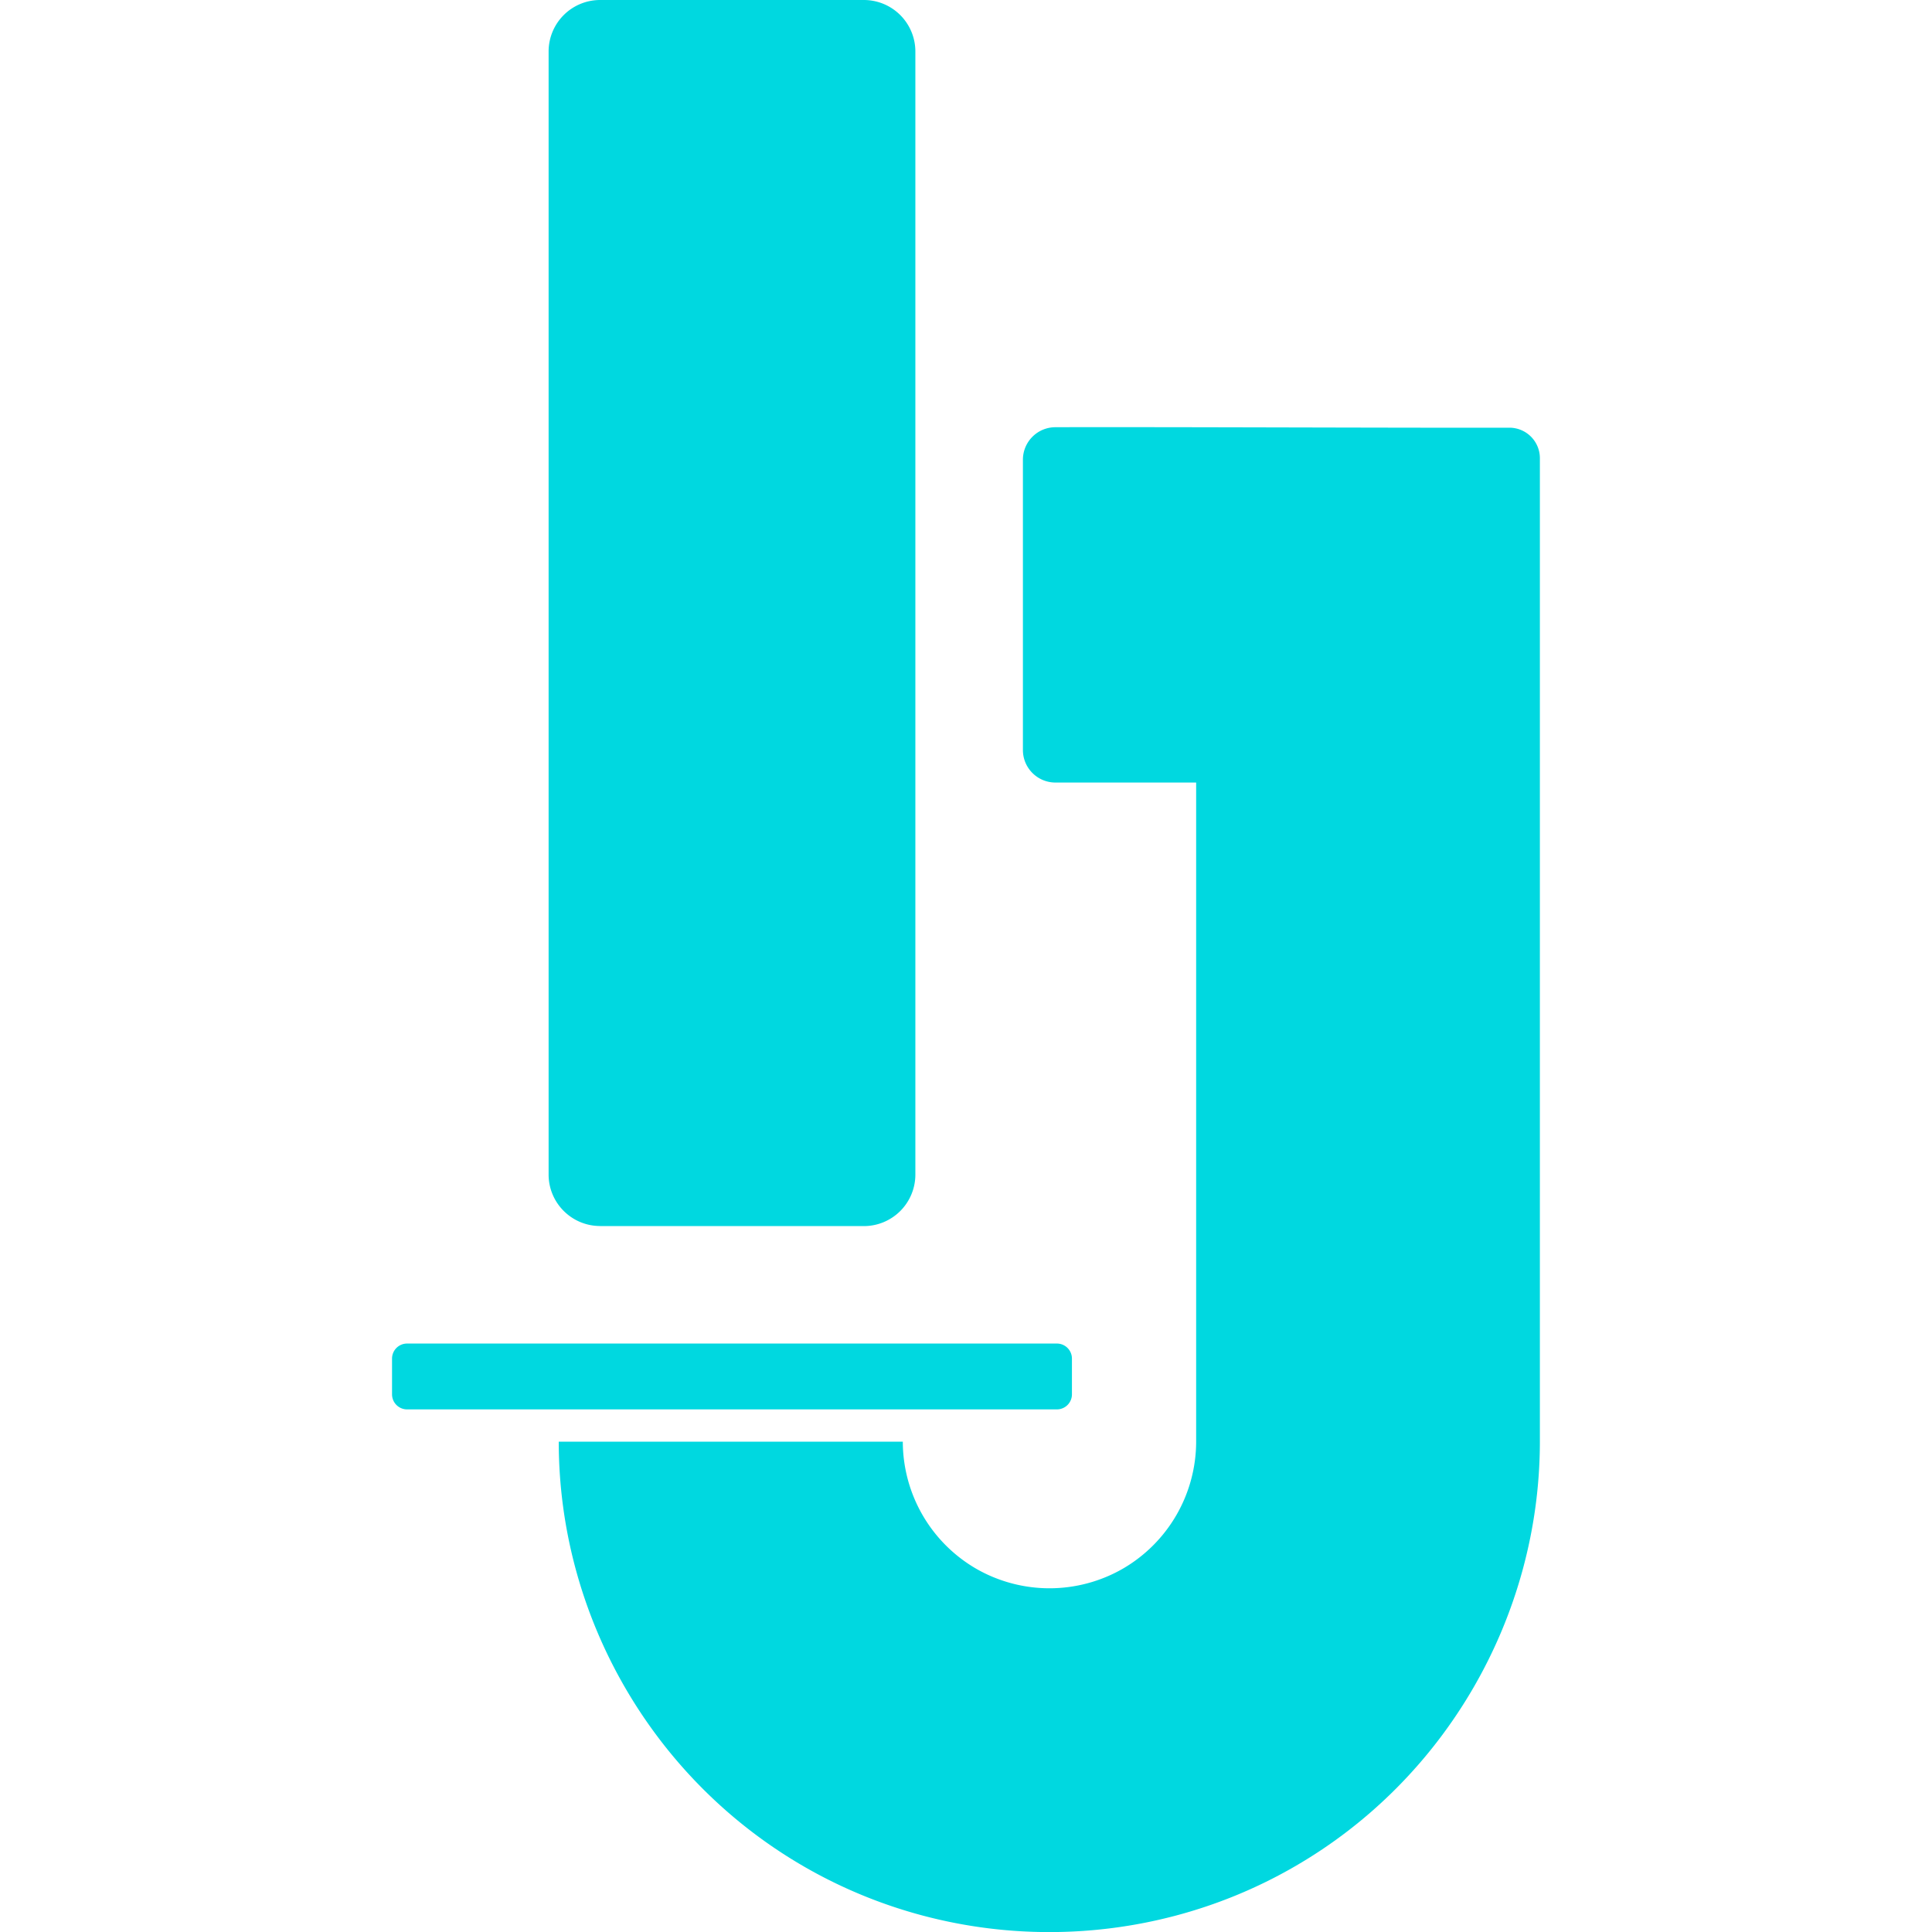 <svg role="img" viewBox="0 0 24 24" xmlns="http://www.w3.org/2000/svg"><style>path { fill: #00D8E0; }</style><title>ImageJ</title><path d="M13.129 17.508h-8.072a.187.187.0 01-.187-.187v-.444a.187.187.0 01.187-.187h8.072a.187.187.0 01.187.187v.444a.187.187.0 01-.187.187zm5.623-12.195c-1.423.003-4.218-.01-5.641-.006a.404.404.0 00-.404.404v3.606c0 .223.181.404.404.404h1.748v8.19a1.827 1.827.0 01-.911 1.576 1.828 1.828.0 01-1.822.0 1.828 1.828.0 01-.911-1.578H6.941c0 2.171 1.168 4.193 3.047 5.278.94.543 1.994.814 3.047.814s2.108-.271 3.047-.814c1.879-1.084 3.044-3.109 3.047-5.274V5.692a.379.379.0 00-.378-.379zM7.455 15.231h3.276a.64.64.0 00.64-.64V.64A.64.64.0 0010.731.0h-3.276a.64.64.0 00-.64.64v13.95c0 .354.287.64.64.64z"/></svg>